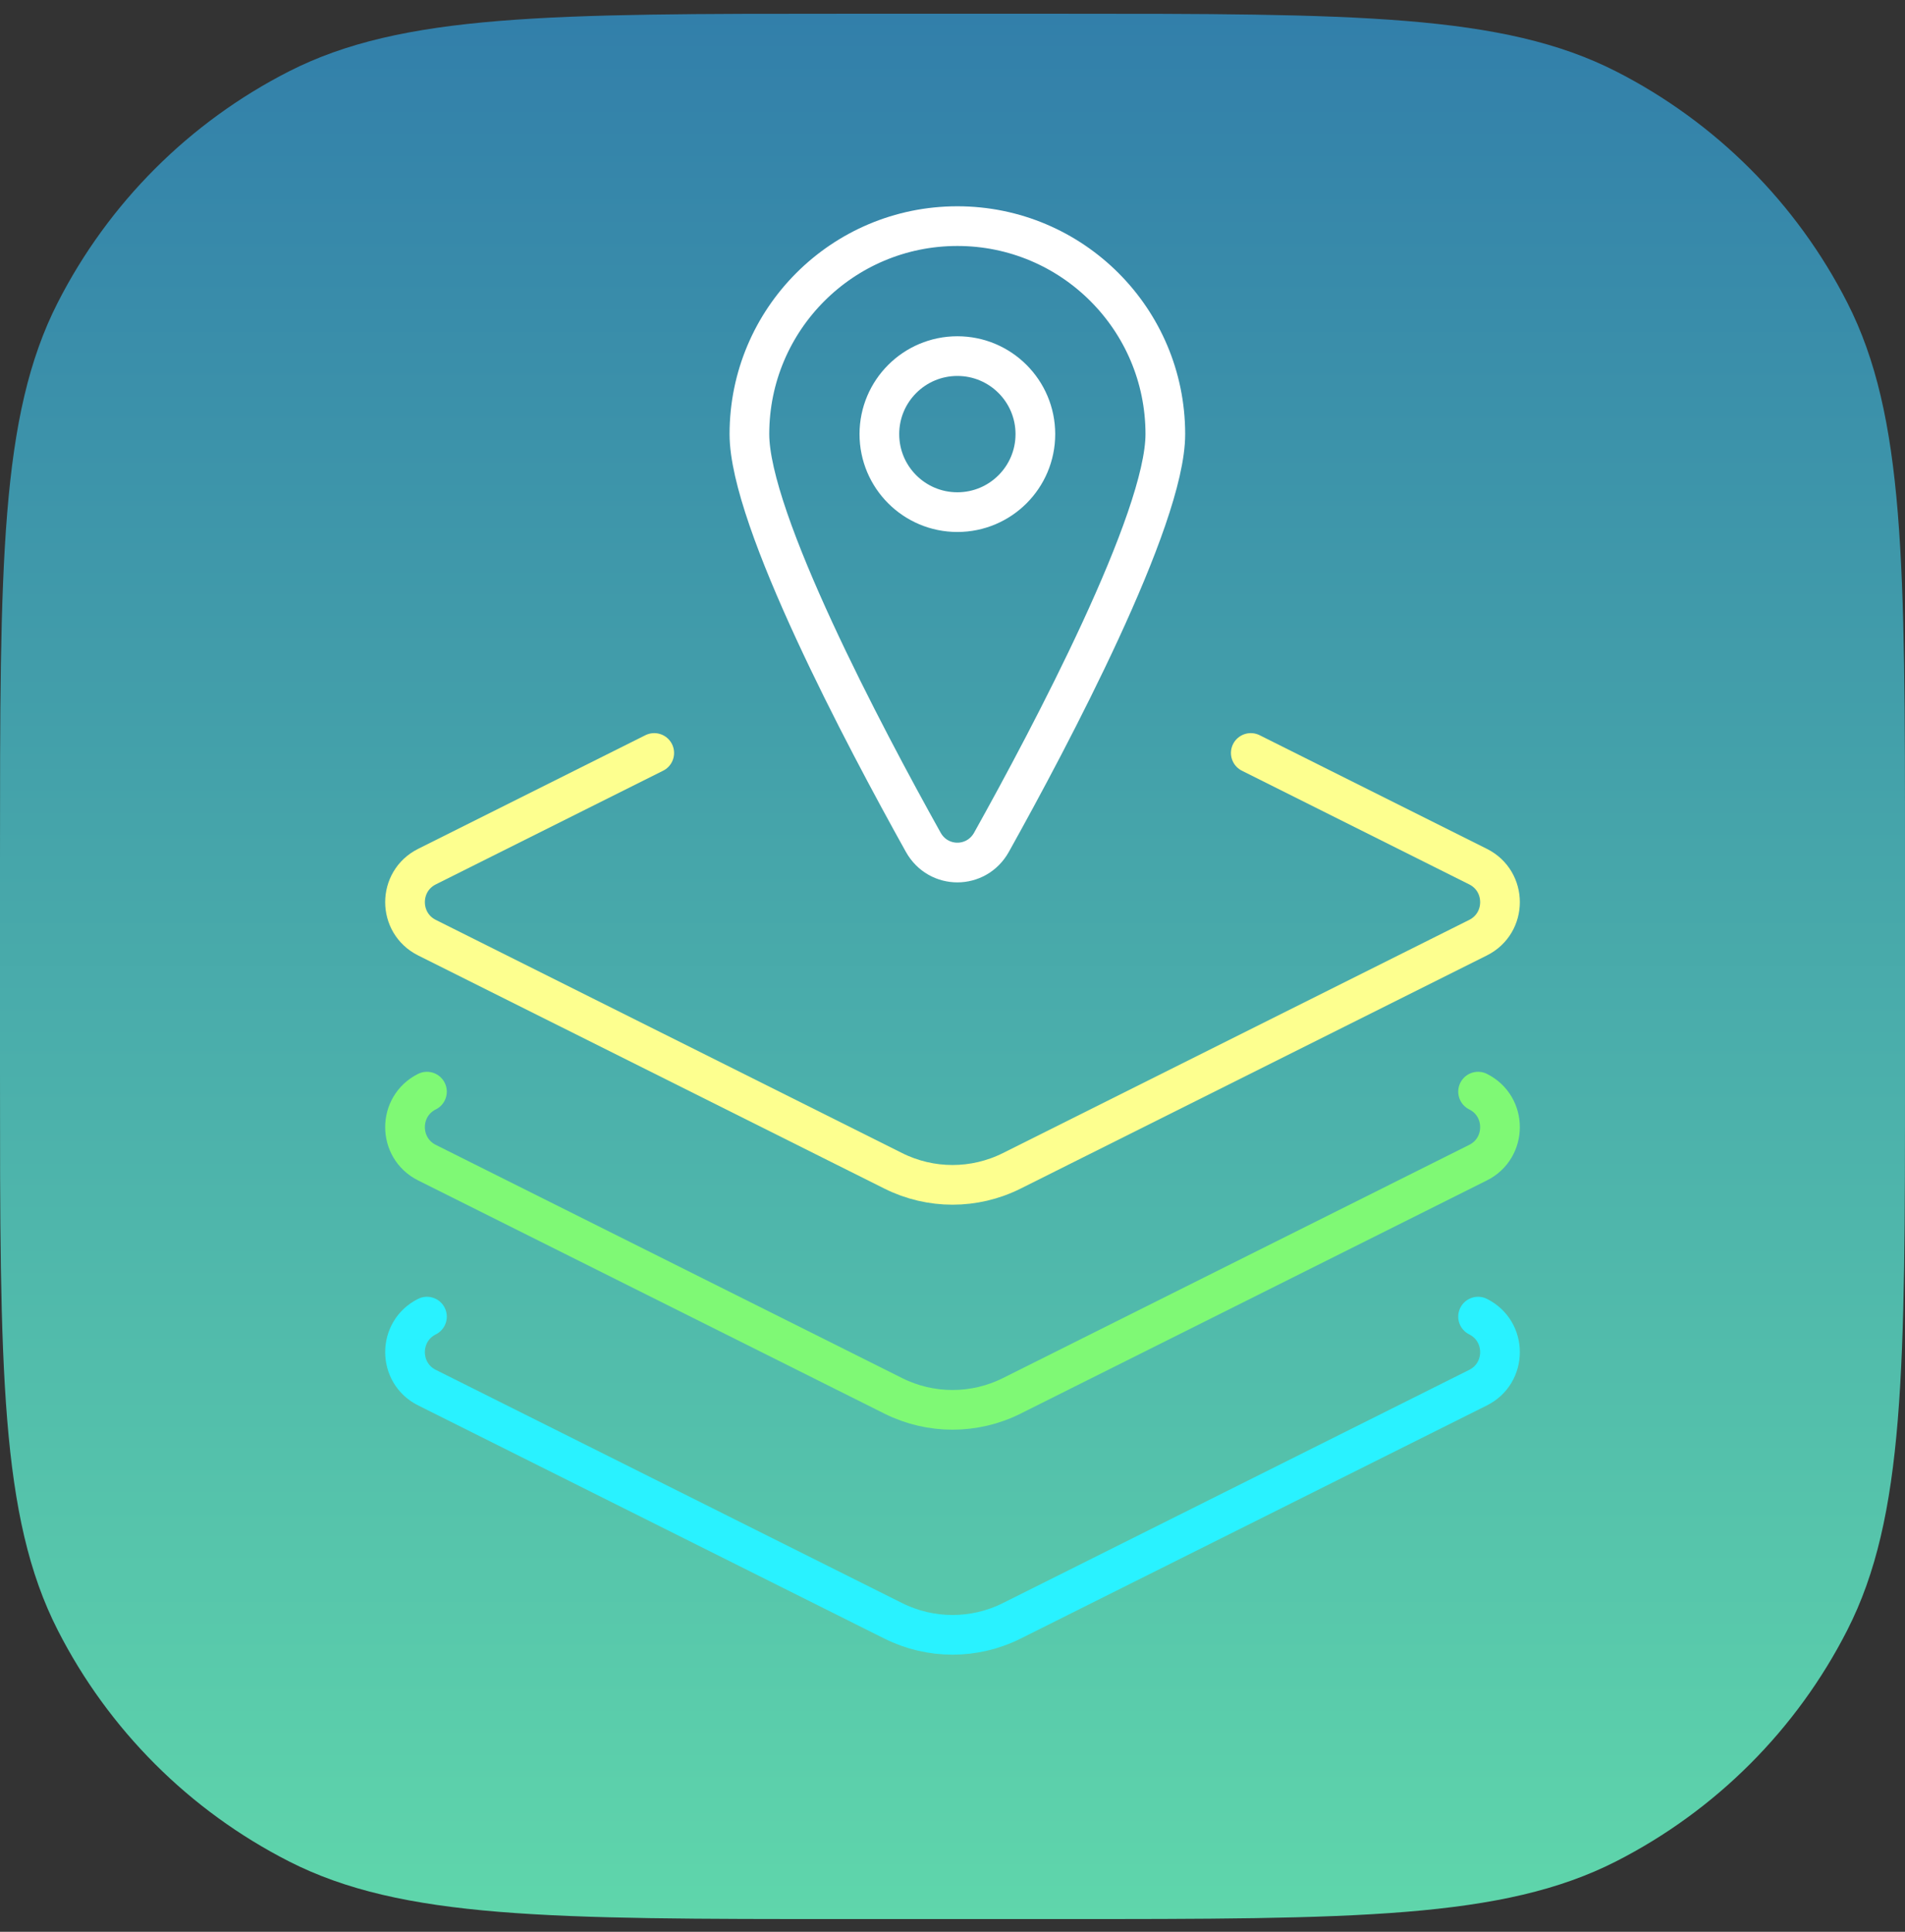 <svg width="72" height="73" viewBox="0 0 72 73" fill="none" xmlns="http://www.w3.org/2000/svg">
<rect x="0" y="0" width="72" height="73" fill="#333333" stroke="none"/>
<path d="M0 32.519C0 21.317 0 15.717 2.18 11.439C4.097 7.676 7.157 4.616 10.92 2.698C15.198 0.519 20.799 0.519 32 0.519H40C51.201 0.519 56.802 0.519 61.08 2.698C64.843 4.616 67.903 7.676 69.82 11.439C72 15.717 72 21.317 72 32.519V40.519C72 51.72 72 57.32 69.82 61.598C67.903 65.362 64.843 68.421 61.08 70.339C56.802 72.519 51.201 72.519 40 72.519H32C20.799 72.519 15.198 72.519 10.92 70.339C7.157 68.421 4.097 65.362 2.18 61.598C0 57.32 0 51.72 0 40.519V32.519Z" fill="url(#paint0_linear_4041_5270)"/>
<path d="M47.274 28.454L55.864 32.749C56.969 33.302 56.969 34.88 55.864 35.433L38.237 44.246C36.829 44.95 35.172 44.95 33.764 44.246L16.137 35.433C15.032 34.88 15.032 33.302 16.137 32.749L24.727 28.454" stroke="#FDFF8F" stroke-width="1.5" stroke-linecap="round" stroke-linejoin="round"/>
<path d="M55.864 41.252C56.969 41.804 56.969 43.382 55.864 43.935L38.237 52.749C36.829 53.452 35.172 53.452 33.764 52.749L16.137 43.935C15.032 43.382 15.032 41.804 16.137 41.252" stroke="#7FF975" stroke-width="1.5" stroke-linecap="round" stroke-linejoin="round"/>
<path d="M55.864 49.754C56.969 50.306 56.969 51.884 55.864 52.437L38.237 61.251C36.829 61.954 35.172 61.954 33.764 61.251L16.137 52.437C15.032 51.884 15.032 50.306 16.137 49.754" stroke="#29F2FF" stroke-width="1.5" stroke-linecap="round" stroke-linejoin="round"/>
<path d="M44.044 16.405C44.044 19.631 39.704 27.828 37.474 31.827C36.903 32.85 35.465 32.85 34.894 31.827C32.664 27.828 28.324 19.631 28.324 16.405C28.324 12.064 31.843 8.545 36.184 8.545C40.525 8.545 44.044 12.064 44.044 16.405Z" stroke="white" stroke-width="1.5" stroke-linecap="round"/>
<circle cx="36.184" cy="16.405" r="2.948" stroke="white" stroke-width="1.5" stroke-linecap="round"/>
<defs>
<linearGradient id="paint0_linear_4041_5270" x1="36" y1="0.519" x2="36" y2="72.519" gradientUnits="userSpaceOnUse">
<stop stop-color="#327FAA"/>
<stop offset="1" stop-color="#5FD6AB"/>
</linearGradient>
</defs>
</svg>
